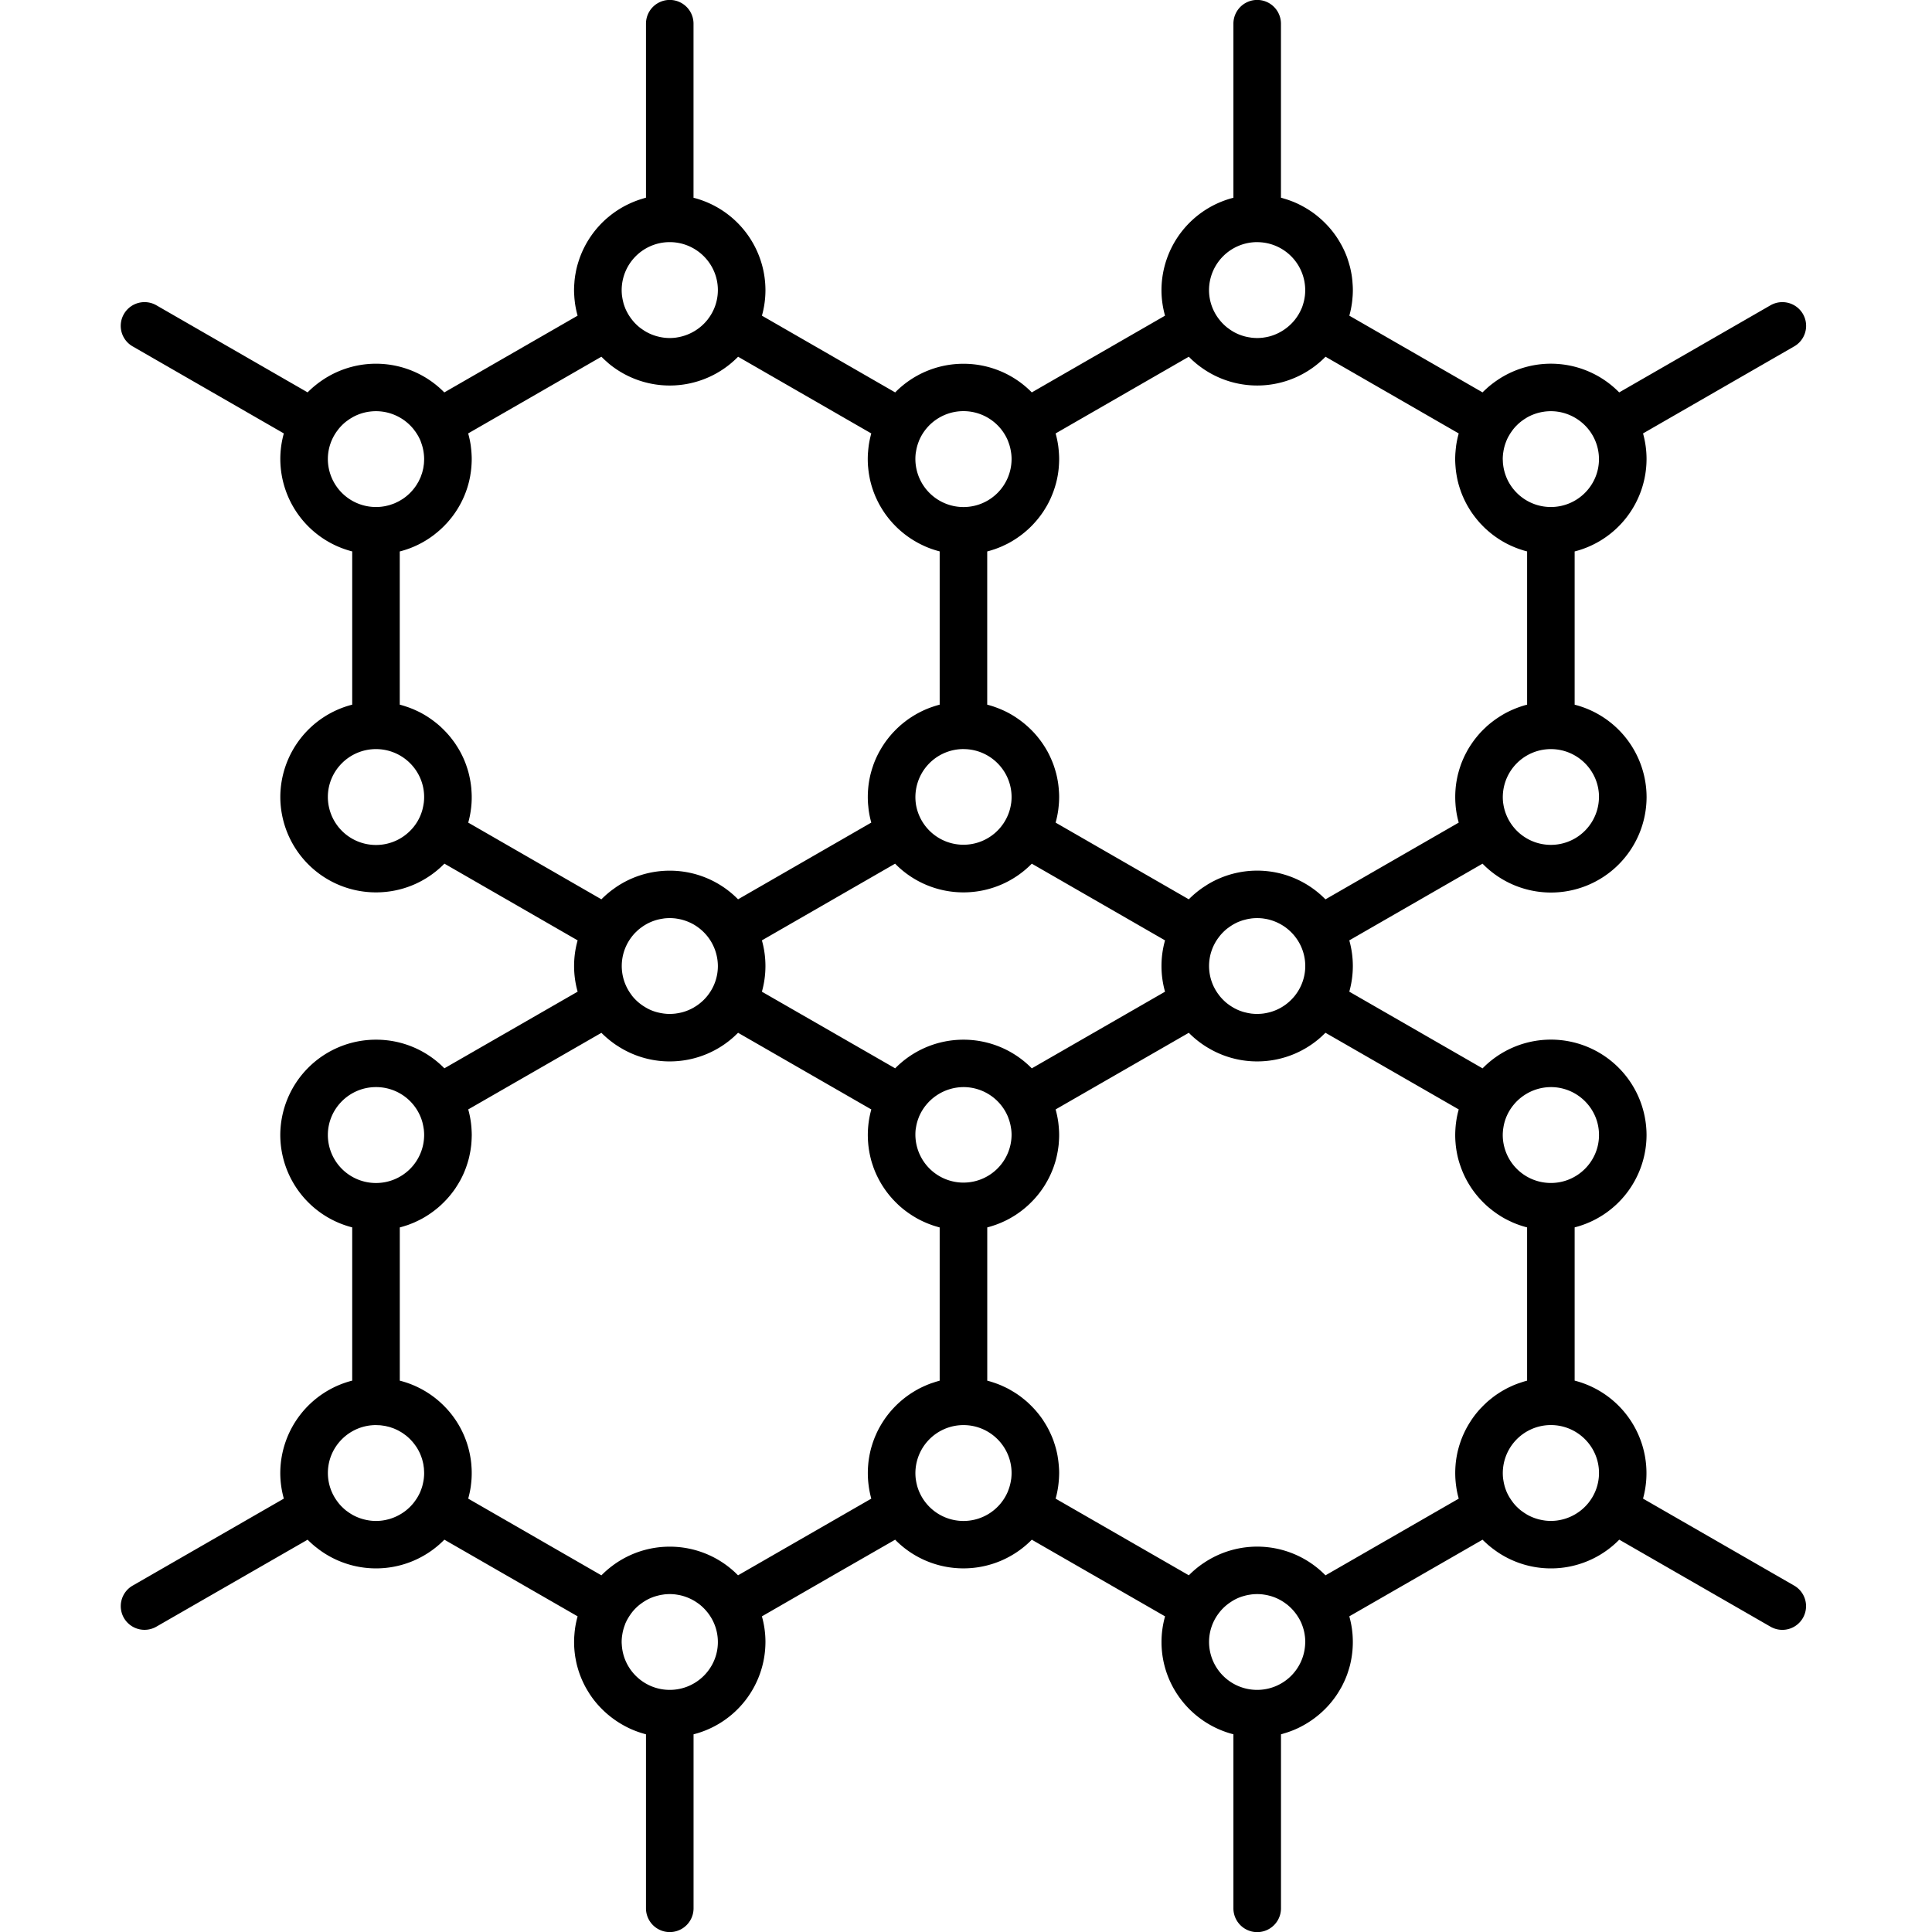 <svg width="42" height="42" viewBox="0 0 49 56" xmlns="http://www.w3.org/2000/svg">
    <path d="M48.506 45.96l-4.382-2.522a2.77 2.77 0 0 0-1.982-3.42v-4.442a2.77 2.77 0 0 0 2.084-2.677 2.772 2.772 0 0 0-4.753-1.932l-3.863-2.223a2.745 2.745 0 0 0 0-1.487l3.862-2.223a2.771 2.771 0 0 0 4.755-1.93 2.77 2.77 0 0 0-2.085-2.678v-4.442a2.77 2.77 0 0 0 2.084-2.677c0-.258-.036-.507-.102-.744l4.382-2.523c.33-.19.443-.61.253-.939a.69.69 0 0 0-.942-.251l-4.384 2.524a2.77 2.77 0 0 0-3.539-.351l-.017.012a2.853 2.853 0 0 0-.162.12l-.028.022a2.857 2.857 0 0 0-.097.084v.001a2.92 2.92 0 0 0-.118.111L35.611 9.15c.033-.118.058-.239.075-.362l.002-.015c.007-.052.012-.105.016-.158l.003-.033c.004-.057.006-.115.006-.174v-.004c0-.07-.004-.14-.01-.209L35.7 8.15a2.824 2.824 0 0 0-.024-.192l-.01-.055a2.832 2.832 0 0 0-.04-.182l-.014-.048a2.827 2.827 0 0 0-.044-.144l-.02-.062a2.724 2.724 0 0 0-.162-.359l-.047-.083a2.685 2.685 0 0 0-.416-.545 2.72 2.72 0 0 0-.182-.17l-.05-.042a2.745 2.745 0 0 0-.09-.071l-.03-.022a2.856 2.856 0 0 0-.177-.118l-.045-.027a2.77 2.77 0 0 0-.18-.098l-.04-.02a2.74 2.74 0 0 0-.353-.138l-.04-.012c-.035-.01-.07-.023-.107-.032V.687a.688.688 0 0 0-1.378 0v5.045a2.77 2.77 0 0 0-2.085 2.676c0 .257.037.506.103.742l-3.862 2.224a2.77 2.77 0 0 0-1.98-.83 2.77 2.77 0 0 0-1.98.83L18.585 9.15c.066-.236.102-.485.102-.742a2.77 2.77 0 0 0-2.085-2.676V.687a.688.688 0 0 0-1.378 0V5.73c-.037.009-.072.021-.108.032l-.039.012c-.122.038-.24.085-.353.139l-.04.019a2.745 2.745 0 0 0-.406.246l-.025.018a2.947 2.947 0 0 0-.091.072l-.049.04a2.78 2.78 0 0 0-.807 1.16c-.008.02-.014.04-.021.061a3.028 3.028 0 0 0-.045.144c-.004.016-.01.032-.013.048a2.18 2.18 0 0 0-.04.182l-.01.055a2.76 2.76 0 0 0-.025.192l-.003.045a2.766 2.766 0 0 0-.01.209v.004c0 .059.003.116.007.174l.002.034c.004.052.01.104.016.155l.002.017c.018.124.043.244.076.362l-3.863 2.224-.002-.001a2.773 2.773 0 0 0-3.536-.352l-.052.036-.053.038a2.82 2.82 0 0 0-.1.079l-.002.001a2.784 2.784 0 0 0-.218.198L1.035 8.85a.69.69 0 0 0-.942.25.685.685 0 0 0 .252.94l4.382 2.523a2.748 2.748 0 0 0-.102.744 2.77 2.77 0 0 0 2.084 2.676v4.442a2.77 2.77 0 0 0-2.084 2.678 2.771 2.771 0 0 0 2.773 2.763c.74 0 1.436-.288 1.961-.81l.022-.023 3.862 2.224a2.741 2.741 0 0 0 0 1.487L9.38 30.966l-.021-.022a2.763 2.763 0 0 0-1.961-.808 2.771 2.771 0 0 0-2.774 2.763 2.77 2.77 0 0 0 2.085 2.677v4.442a2.77 2.77 0 0 0-2.085 2.677c0 .257.037.507.103.743L.345 45.96a.686.686 0 0 0-.252.939.69.69 0 0 0 .941.25l4.382-2.52c.07.07.142.135.218.198l.007.005.095.074c.019.015.039.028.058.042.016.011.031.023.047.033a2.772 2.772 0 0 0 3.539-.353l3.862 2.222-.005.02a2.795 2.795 0 0 0-.069.333l-.005.04a2.99 2.99 0 0 0-.013.133l-.004.047a2.698 2.698 0 0 0 .003.387l.003.037c.007.068.015.135.026.201l.008.041c.012.067.026.133.043.198l.006.021c.016.06.034.119.054.177l.014.04a2.81 2.81 0 0 0 .175.388l.026.045c.024.042.05.083.075.124l.034.052a2.687 2.687 0 0 0 .25.316l.057.06a2.822 2.822 0 0 0 .757.554l.05.025a2.756 2.756 0 0 0 .39.15c.036.01.07.022.107.031v5.043a.688.688 0 0 0 1.379 0V50.27a2.768 2.768 0 0 0 2.084-2.675c0-.258-.036-.507-.103-.744l1.929-1.112 1.933-1.11a2.77 2.77 0 0 0 1.981.831 2.77 2.77 0 0 0 1.98-.831l3.863 2.222a2.749 2.749 0 0 0-.103.744c0 1.285.887 2.368 2.084 2.674v5.045a.689.689 0 1 0 1.379 0V50.27c.036-.009.07-.021.106-.032l.041-.012c.12-.038.237-.084.35-.137l.05-.025a2.811 2.811 0 0 0 .757-.554l.057-.06a2.73 2.73 0 0 0 .25-.317l.033-.05c.026-.042.052-.084.076-.126l.026-.044c.03-.053.056-.108.082-.163l.023-.05a2.7 2.7 0 0 0 .07-.174l.013-.04c.02-.059.039-.118.055-.178l.006-.02a2.73 2.73 0 0 0 .043-.199l.007-.04a2.72 2.72 0 0 0 .026-.202c.002-.012.002-.025.003-.038a2.771 2.771 0 0 0 .003-.387l-.003-.045a2.958 2.958 0 0 0-.014-.135l-.005-.039a2.728 2.728 0 0 0-.07-.335c0-.006-.002-.012-.004-.018l3.861-2.221c.038.038.078.075.118.111l.002.002c.031.029.063.056.096.083l.028.022a2.53 2.53 0 0 0 .159.118l.02.015a2.77 2.77 0 0 0 3.54-.352l4.383 2.522a.687.687 0 1 0 .688-1.19zm-5.658-3.265a1.377 1.377 0 0 1-.28.832l-.017.023a1.405 1.405 0 0 1-.25.246l-.004.003a1.407 1.407 0 0 1-.474.235l-.02.005a1.362 1.362 0 0 1-.145.03l-.034.005a1.376 1.376 0 0 1-.342 0l-.038-.006a1.4 1.4 0 0 1-.134-.027c-.012-.003-.023-.005-.034-.009a1.397 1.397 0 0 1-.31-.128l-.03-.019a1.373 1.373 0 0 1-.107-.071l-.039-.028a1.348 1.348 0 0 1-.107-.094l-.018-.017a1.375 1.375 0 0 1-.103-.116l-.03-.041a1.389 1.389 0 0 1-.072-.107c-.007-.01-.014-.02-.02-.032-.028-.05-.054-.1-.076-.152l-.001-.004a1.6 1.6 0 0 1-.052-.152l-.01-.04a1.434 1.434 0 0 1-.025-.127l-.007-.042a1.394 1.394 0 0 1 1.383-1.556c.77 0 1.396.623 1.396 1.39zM41.453 31.51c.769 0 1.395.623 1.395 1.389s-.626 1.39-1.394 1.39h-.001a1.394 1.394 0 0 1-1.395-1.39v-.001c0-.055.005-.108.01-.161l.01-.063a1.354 1.354 0 0 1 .07-.263c.007-.017.012-.034.02-.05a1.406 1.406 0 0 1 1.285-.851zm-7.676-2.4c-.045.033-.09.063-.138.091l-.005.003a1.4 1.4 0 0 1-.321.134l-.028.007a1.56 1.56 0 0 1-.136.028l-.04.006a1.47 1.47 0 0 1-.163.01l-.006.001h-.007c-.054 0-.108-.005-.16-.01l-.049-.008a1.377 1.377 0 0 1-.121-.025l-.045-.011a1.433 1.433 0 0 1-.141-.048l-.015-.006a1.427 1.427 0 0 1-.143-.07l-.05-.03a1.414 1.414 0 0 1-.083-.055l-.057-.042a1.488 1.488 0 0 1-.214-.213l-.045-.06a1.375 1.375 0 0 1 .004-1.628l.038-.05a1.397 1.397 0 0 1 .22-.22l.05-.036c.03-.022.061-.043.094-.063.013-.008.026-.017.04-.024.048-.027.097-.052.148-.073l.004-.001c.05-.02.1-.038.152-.052l.04-.01a1.1 1.1 0 0 1 .127-.026l.044-.007a1.411 1.411 0 0 1 .338 0l.038.006c.047.007.094.016.14.028l.025.007a1.421 1.421 0 0 1 .468.231l.01.008c.09.07.173.15.245.242l.022.029a1.376 1.376 0 0 1 .004 1.65l-.028.037a1.41 1.41 0 0 1-.24.237l-.016.012zm-10.735 3.626c.002-.02.006-.039.009-.058a1.324 1.324 0 0 1 .077-.282c.004-.01.007-.022.012-.032a1.41 1.41 0 0 1 1.287-.854 1.396 1.396 0 0 1 1.285.851c.007.015.011.03.017.046a1.338 1.338 0 0 1 .072.267l.01.063c.006.05.01.102.01.154v.008a1.394 1.394 0 1 1-2.78-.163zm1.385-2.6a2.77 2.77 0 0 0-1.98.83l-3.863-2.221a2.746 2.746 0 0 0 0-1.488l3.861-2.223a2.77 2.77 0 0 0 1.982.832 2.77 2.77 0 0 0 1.98-.832l3.862 2.223a2.745 2.745 0 0 0 0 1.488l-3.862 2.222a2.77 2.77 0 0 0-1.98-.831zm-7.678-1.025a1.419 1.419 0 0 1-.134.088l-.009.006c-.1.057-.207.102-.318.133l-.031.008c-.044.01-.088.02-.133.026l-.043.007c-.053.006-.106.01-.16.01l-.008.001h-.006c-.055 0-.109-.005-.162-.011l-.045-.007a1.374 1.374 0 0 1-.126-.025l-.04-.01a1.382 1.382 0 0 1-.153-.052l-.004-.002c-.05-.02-.1-.046-.147-.073-.014-.007-.027-.016-.04-.024a1.4 1.4 0 0 1-.095-.062l-.049-.037a1.414 1.414 0 0 1-.22-.217l-.04-.056a1.385 1.385 0 0 1 .003-1.631 1.36 1.36 0 0 1 .125-.149l.04-.038a.94.94 0 0 1 .095-.083c.014-.012.029-.022.044-.033.032-.024.065-.046.1-.067l.035-.021c.097-.055.2-.097.307-.128l.038-.01c.042-.01.085-.018.129-.025l.042-.007a1.38 1.38 0 0 1 .339 0l.038.006c.047.007.094.017.14.028l.025.007c.113.032.222.077.323.135h.001c.05.03.097.061.143.096l.012.009c.09.069.171.15.243.24.009.01.017.022.026.034a1.4 1.4 0 0 1 .274.824 1.374 1.374 0 0 1-.27.819l-.032.042a1.35 1.35 0 0 1-.238.234l-.02.015zm7.678-7.398c.768 0 1.394.623 1.394 1.39v.007c0 .053-.004.106-.01.158l-.007.044a1.38 1.38 0 0 1-.026.127l-.01.037a1.396 1.396 0 0 1-2.72-.167l-.005-.04a1.394 1.394 0 0 1 1.384-1.557zm18.42 1.39a1.394 1.394 0 0 1-2.771.209l-.007-.043a1.394 1.394 0 0 1 1.383-1.556c.77 0 1.396.623 1.396 1.39zm-1.393-8.407h-.001c-.577 0-1.073-.35-1.285-.85l-.006-.016a1.383 1.383 0 0 1-.093-.361c-.001-.007-.003-.013-.003-.02a1.176 1.176 0 0 1-.005-.085l-.003-.057c0-.056.005-.11.01-.163l.01-.062a1.312 1.312 0 0 1 .07-.262c.007-.018.012-.035.02-.052.02-.048.043-.095.07-.14l.023-.04a1.82 1.82 0 0 1 .069-.102c.01-.014.021-.03.032-.043.032-.04.064-.077.1-.112l.023-.023a1.387 1.387 0 0 1 .25-.19l.031-.02c.097-.054.201-.097.31-.128l.034-.009c.044-.01.088-.02.133-.026.013-.002.026-.005.04-.006a1.376 1.376 0 0 1 .34 0l.034.005c.05.007.098.017.145.03l.02.005a1.41 1.41 0 0 1 .727.483l.02.026a1.384 1.384 0 0 1 .278.83c0 .764-.625 1.387-1.393 1.388zM32.94 7.019a1.393 1.393 0 0 1 1.383 1.554l-.007.048c-.006.04-.014.079-.023.118l-.013.047c-.014.05-.03.1-.05.15l-.002.001a1.27 1.27 0 0 1-.08.161l-.002.004a1.38 1.38 0 0 1-.102.151v.001c-.187.24-.447.413-.736.494l-.016.004c-.049.013-.1.023-.15.03l-.03.005a1.373 1.373 0 0 1-.344 0l-.035-.006a1.404 1.404 0 0 1-.139-.027l-.03-.008a1.394 1.394 0 0 1-.314-.13l-.022-.014c-.04-.024-.08-.05-.118-.08l-.029-.02a1.386 1.386 0 0 1-.238-.238l-.017-.022a1.377 1.377 0 0 1-.282-.834 1.396 1.396 0 0 1 1.396-1.39zm-5.842 5.544l3.86-2.223.013.013.045.044.05.048.06.052.04.035.088.07.015.011a2.769 2.769 0 0 0 3.652-.273l3.86 2.223-.004.018c-.03.11-.053.221-.07.336l-.004.039a2.7 2.7 0 0 0-.014.134l-.004.046a2.76 2.76 0 0 0-.006.17v.001c0 .073.004.144.01.216l.003.037c.006.068.015.136.026.202l.007.039c.012.068.026.135.044.201 0 .005.002.009.003.013.017.064.037.127.059.19l.01.03a2.773 2.773 0 0 0 .18.398l.01.018c.032.056.065.111.1.165l.014.021c.037.055.076.108.117.16l.023.03c.041.051.084.101.128.15l.019.019c.044.047.09.093.137.137l.013.011c.049.045.1.088.153.13l.028.022c.052.04.106.078.161.115l.025.016c.057.037.115.072.175.104l.003.002c.06.033.123.063.186.092l.03.013c.062.027.124.052.188.074l.03.01c.067.023.134.044.203.061v4.442h-.002a2.757 2.757 0 0 0-.198.06l-.035.012a2.8 2.8 0 0 0-.184.073l-.034.015a2.826 2.826 0 0 0-.182.09l-.008.004a2.847 2.847 0 0 0-.17.103 2.78 2.78 0 0 0-.187.131l-.03.023a2.858 2.858 0 0 0-.152.128l-.013.014a2.838 2.838 0 0 0-.137.134l-.019.02a2.88 2.88 0 0 0-.128.15l-.024.03a2.59 2.59 0 0 0-.115.16l-.015.022a2.683 2.683 0 0 0-.1.163l-.01.02a2.76 2.76 0 0 0-.09.177l-.016.036a2.66 2.66 0 0 0-.074.184l-.01.03a2.76 2.76 0 0 0-.058.19l-.004.013a2.775 2.775 0 0 0-.044.202l-.007.038a2.72 2.72 0 0 0-.026.202l-.003.038a2.789 2.789 0 0 0-.003.388l.003.042c.003.047.008.095.014.141l.004.03c.017.12.042.238.074.352v.004l-3.862 2.224-.002-.002a2.77 2.77 0 0 0-3.422-.424l-.03.02-.078.05a2.769 2.769 0 0 0-.429.355l-3.86-2.223v-.002c.032-.115.057-.233.074-.353l.004-.032a2.94 2.94 0 0 0 .014-.137l.004-.047a2.73 2.73 0 0 0 .006-.158v-.019c0-.069-.004-.137-.01-.206l-.003-.043a2.735 2.735 0 0 0-.025-.197l-.008-.044a2.733 2.733 0 0 0-.043-.197l-.006-.02a2.68 2.68 0 0 0-.055-.18l-.012-.036a2.744 2.744 0 0 0-.073-.18l-.018-.04a2.76 2.76 0 0 0-.087-.175l-.014-.024a2.757 2.757 0 0 0-.096-.157l-.017-.026a2.764 2.764 0 0 0-.114-.157l-.026-.033a2.78 2.78 0 0 0-.126-.147l-.022-.023a2.796 2.796 0 0 0-.132-.13 2.812 2.812 0 0 0-.356-.28c-.01-.008-.02-.014-.03-.02a2.778 2.778 0 0 0-.166-.1l-.01-.006a2.79 2.79 0 0 0-.181-.089l-.036-.016a2.895 2.895 0 0 0-.183-.072l-.036-.013a2.778 2.778 0 0 0-.2-.06v-4.441c.07-.018.137-.039.203-.061l.03-.01c.064-.023.127-.048.188-.074l.03-.014c.063-.029.126-.059.186-.091l.003-.002a2.77 2.77 0 0 0 .175-.105l.025-.016c.055-.037.109-.075.161-.115l.029-.023a2.78 2.78 0 0 0 .153-.129l.012-.011a2.81 2.81 0 0 0 .138-.137l.018-.02a2.718 2.718 0 0 0 .268-.338l.015-.023a4.37 4.37 0 0 0 .099-.162l.011-.02c.032-.058.061-.117.089-.177l.017-.038c.026-.06.05-.12.073-.182l.011-.033c.021-.06.04-.122.057-.185l.005-.017a2.708 2.708 0 0 0 .077-.439l.003-.042a2.84 2.84 0 0 0 .009-.207v-.019c0-.053-.003-.105-.006-.156l-.004-.051a2.915 2.915 0 0 0-.013-.13l-.005-.04a2.76 2.76 0 0 0-.07-.338l-.004-.016zm-2.671-.646a1.396 1.396 0 0 1 1.285.85l.019.052c.012.032.024.065.033.098a1.404 1.404 0 0 1 .037.163l.01.065c.006.05.01.101.01.153v.009a1.393 1.393 0 0 1-1.395 1.39 1.395 1.395 0 0 1-1.384-1.554c.002-.02.006-.039.01-.058a1.316 1.316 0 0 1 .074-.277l.014-.038a1.396 1.396 0 0 1 1.287-.853zm-7.119-3.509a1.376 1.376 0 0 1-.288.842c0 .002-.002.004-.003.005a1.41 1.41 0 0 1-.901.527l-.03.005a1.375 1.375 0 0 1-.345 0l-.034-.005a1.383 1.383 0 0 1-.14-.029l-.028-.007a1.397 1.397 0 0 1-.317-.132l-.016-.01a1.421 1.421 0 0 1-.126-.084l-.023-.016c-.09-.07-.17-.15-.241-.241l-.015-.02a1.375 1.375 0 0 1-.093-.138l-.004-.008a1.41 1.41 0 0 1-.08-.159l-.002-.007a1.365 1.365 0 0 1-.05-.144l-.012-.05a1.4 1.4 0 0 1-.023-.115l-.008-.05a1.393 1.393 0 0 1 1.383-1.554c.77.001 1.396.624 1.396 1.39zM6.003 13.307a1.376 1.376 0 0 1 .27-.818l.036-.048a1.38 1.38 0 0 1 .224-.223l.043-.031a1.39 1.39 0 0 1 .102-.068l.034-.02c.097-.056.2-.098.308-.129l.035-.009a1.41 1.41 0 0 1 .133-.027l.04-.005a1.396 1.396 0 0 1 .341 0l.035.005c.048.007.096.017.143.029l.022.006c.17.047.33.126.472.232l.008.007c.092.07.174.151.247.243l.02.028c.028.035.053.073.076.111l.025.04c.024.043.045.086.065.13.01.023.017.046.025.069a1.336 1.336 0 0 1 .067.25 1.407 1.407 0 0 1 .02.219v.009l-.002.054c-.001.028-.002.057-.005.085-.001.017-.005.033-.007.05-.004.03-.008.059-.014.088-.002.014-.007.027-.01.04a.904.904 0 0 1-.024.093c-.003.012-.008.023-.013.035-.01.031-.02.062-.033.092-.006.013-.013.025-.018.038l-.04.083-.034.056c-.012.02-.023.04-.036.058a1.412 1.412 0 0 1-.383.382l-.063.038c-.017.01-.034.021-.052.03-.03.016-.06.03-.09.044l-.03.014a1.374 1.374 0 0 1-.105.038l-.024.009c-.036.011-.073.02-.11.028l-.023.006c-.04.008-.08.014-.121.019l-.017.002a1.414 1.414 0 0 1-.142.007h-.001a1.394 1.394 0 0 1-1.394-1.39zm1.395 11.185a1.394 1.394 0 0 1-1.395-1.39c0-.765.626-1.389 1.395-1.389.77 0 1.396.623 1.396 1.39v.006c0 .053-.004.106-.01.159l-.007.042a1.375 1.375 0 0 1-.026.13l-.008.033a1.366 1.366 0 0 1-.358.611 1.391 1.391 0 0 1-.987.408zm2.749-1.01c0-.005 0-.01.002-.015a2.551 2.551 0 0 0 .024-.353v-.018c0-.07-.004-.138-.009-.206l-.003-.043a2.795 2.795 0 0 0-.026-.197l-.008-.044a2.73 2.73 0 0 0-.043-.197l-.005-.02a2.68 2.68 0 0 0-.056-.181l-.012-.036a2.71 2.71 0 0 0-.178-.394l-.014-.025a2.766 2.766 0 0 0-.096-.156l-.017-.027a2.751 2.751 0 0 0-.114-.156l-.026-.034a2.803 2.803 0 0 0-.126-.146l-.023-.024a2.795 2.795 0 0 0-.131-.13l-.017-.017a2.728 2.728 0 0 0-.15-.126l-.032-.025a2.84 2.84 0 0 0-.158-.113l-.03-.02a2.693 2.693 0 0 0-.166-.099l-.01-.006a2.817 2.817 0 0 0-.182-.089l-.035-.016a2.832 2.832 0 0 0-.184-.072l-.036-.012a2.741 2.741 0 0 0-.197-.06h-.002v-4.441c.366-.093.708-.26 1.01-.494l.01-.009c.057-.044.112-.09.165-.139l.006-.005a2.92 2.92 0 0 0 .08-.077c.024-.022.045-.046.067-.07l.012-.011c.048-.052.094-.106.138-.162l.009-.01c.28-.357.467-.772.546-1.215l.004-.028a2.34 2.34 0 0 0 .027-.207l.003-.033c.005-.07.009-.14.009-.212v-.019c0-.052-.003-.104-.006-.156a2.892 2.892 0 0 0-.017-.178l-.005-.046a2.777 2.777 0 0 0-.03-.167c0-.003 0-.006-.002-.01a2.793 2.793 0 0 0-.037-.152l-.005-.022 3.86-2.222.009.008.067.065.029.027.088.078.01.01a2.77 2.77 0 0 0 3.76-.188l3.86 2.223c0 .003 0 .007-.002.01a2.73 2.73 0 0 0-.072.346l-.004.032a2.81 2.81 0 0 0-.014.14l-.004.043a2.759 2.759 0 0 0 .003.388l.004.037c.006.069.015.136.026.203l.007.038c.012.068.026.135.044.202 0 .004.002.007.003.011.017.065.037.129.059.192l.01.03c.023.062.047.124.074.184l.016.034c.028.061.058.121.09.18l.01.017c.032.057.066.112.101.166l.013.02c.037.056.076.109.117.161l.023.03c.041.05.084.1.129.15l.018.018c.044.047.09.093.138.137l.012.011a2.793 2.793 0 0 0 .343.267l.025.016a2.794 2.794 0 0 0 .364.198l.03.014c.061.027.124.051.187.074l.031.01c.066.023.134.043.202.06v4.443h-.001a2.794 2.794 0 0 0-.198.06l-.036.012a2.767 2.767 0 0 0-.183.072l-.036.016a2.748 2.748 0 0 0-.18.09l-.01.005a2.804 2.804 0 0 0-.167.1l-.03.019a2.74 2.74 0 0 0-.158.113l-.032.025c-.051.04-.101.082-.15.127l-.015.014c-.047.043-.09.087-.134.133l-.021.022a2.821 2.821 0 0 0-.267.338l-.015.023a2.756 2.756 0 0 0-.098.162c-.004.007-.009.013-.012.02a2.74 2.74 0 0 0-.18.397l-.01.032a2.678 2.678 0 0 0-.058.188l-.004.014a2.778 2.778 0 0 0-.077.442l-.003.037a2.808 2.808 0 0 0-.003.389l.003.04.015.147.003.023c.017.122.042.242.075.358l-3.862 2.224-.005-.005a2.77 2.77 0 0 0-1.962-.825h-.013c-.576 0-1.112.176-1.555.476l-.068.049-.037.026a2.79 2.79 0 0 0-.321.279l-3.86-2.223c.033-.118.058-.239.075-.362zM6.003 32.9c0-.766.626-1.39 1.395-1.39a1.391 1.391 0 0 1 1.29.858l.006.014c.018.044.033.09.046.135.006.02.01.04.015.061.008.034.015.067.02.101l.01.06c.005.05.009.101.009.153v.008a1.394 1.394 0 0 1-1.396 1.39h-.001a1.394 1.394 0 0 1-1.394-1.39zm1.395 8.407l.064.003c.025.001.05.001.076.004l.056.008c.027.004.055.007.082.013.014.002.028.007.042.01.031.007.063.014.093.024.01.002.019.007.028.01.034.011.068.023.1.036l.021.01c.035.015.069.031.102.049l.02.012c.033.018.064.037.095.057l.035.026c.024.018.05.035.073.054a1.423 1.423 0 0 1 .264.288l.007.009c.05.073.092.151.128.233v.003c.017.037.03.075.043.114l.005.014c.01.034.019.07.027.104l.007.03c.007.03.01.06.014.09.003.017.006.032.007.048.003.027.003.054.005.081l.002.059v.007c0 .053-.004.106-.01.158l-.007.047c-.007.04-.015.081-.025.121l-.011.045a1.378 1.378 0 0 1-.048.139l-.006.017c-.021.05-.046.099-.073.147-.006.012-.014.023-.021.035-.024.039-.05.077-.077.113l-.02.027a1.405 1.405 0 0 1-.247.244l-.008.006a1.432 1.432 0 0 1-.471.233l-.022.005a1.358 1.358 0 0 1-.144.03l-.034.005a1.375 1.375 0 0 1-.342 0l-.04-.006a1.417 1.417 0 0 1-.132-.027l-.035-.009a1.405 1.405 0 0 1-.309-.128l-.033-.02a1.407 1.407 0 0 1-.103-.069l-.042-.03a1.442 1.442 0 0 1-.1-.088l-.032-.031a1.344 1.344 0 0 1-.093-.105l-.035-.047a1.377 1.377 0 0 1-.27-.82c0-.765.625-1.388 1.394-1.388zm8.515 7.675c-.743 0-1.35-.582-1.39-1.312-.002-.025-.004-.05-.004-.075 0-.056.004-.11.01-.163l.01-.064a1.335 1.335 0 0 1 .068-.255c.007-.02.013-.04.021-.059.02-.046.044-.093.07-.138l.026-.044c.02-.032.042-.064.064-.095l.037-.05a1.411 1.411 0 0 1 .222-.22l.047-.034a1.38 1.38 0 0 1 .097-.065l.038-.023a1.37 1.37 0 0 1 .149-.073h.002c.05-.022.102-.038.154-.053l.039-.01c.042-.011.085-.02.128-.026l.043-.007a1.384 1.384 0 0 1 .339 0l.038.006c.047.007.093.016.139.028l.026.007c.113.032.22.077.322.135l.004.002c.048.028.094.06.14.093l.014.01c.09.07.17.15.241.239.01.011.018.023.027.035a1.376 1.376 0 0 1 .274.824c0 .764-.626 1.387-1.395 1.387zm5.842-5.543l-3.862 2.222-.006-.005-.09-.088c-.002 0-.002-.002-.003-.002a2.767 2.767 0 0 0-1.867-.735h-.014a2.764 2.764 0 0 0-1.642.538l-.017.013a2.772 2.772 0 0 0-.322.28l-3.86-2.223c0-.003 0-.007.002-.01.03-.112.055-.227.072-.344l.004-.037c.006-.044.01-.089.014-.134l.004-.048a2.75 2.75 0 0 0 .005-.158V42.69c0-.07-.003-.141-.009-.21l-.002-.034a2.763 2.763 0 0 0-.032-.235 2.74 2.74 0 0 0-.77-1.47 2.764 2.764 0 0 0-1.272-.722v-4.441c.068-.018.136-.039.202-.061l.031-.01c.064-.023.126-.048.188-.074l.03-.014c.063-.029.125-.059.185-.091l.004-.002c.06-.033.118-.068.175-.105l.025-.016c.055-.037.109-.075.161-.115l.029-.023a2.32 2.32 0 0 0 .153-.129l.013-.012a2.78 2.78 0 0 0 .137-.136l.019-.02a2.816 2.816 0 0 0 .268-.338l.014-.023c.035-.053.068-.107.099-.162l.012-.02a2.671 2.671 0 0 0 .179-.397l.011-.033c.021-.06.04-.122.057-.185l.005-.017c.017-.065.03-.132.043-.199l.008-.042c.01-.065.02-.132.026-.199 0-.014.002-.027.003-.041.005-.069.008-.138.009-.207v-.018c0-.053-.003-.106-.006-.158l-.003-.045a2.818 2.818 0 0 0-.015-.146l-.003-.022a2.757 2.757 0 0 0-.075-.361l3.86-2.22c.132.132.276.251.43.355l.057.036c.018.011.034.023.052.033a2.761 2.761 0 0 0 1.585.401 2.768 2.768 0 0 0 1.734-.727l.03-.029.063-.06.011-.01 3.862 2.222-.003.009a2.735 2.735 0 0 0-.072.347l-.004.03a2.747 2.747 0 0 0-.014.573l.003.037a2.748 2.748 0 0 0 .077.442c0 .005.002.009.003.014.017.063.037.126.059.188l.01.032a2.709 2.709 0 0 0 .18.397l.011.02c.031.055.064.11.099.162l.015.023a2.739 2.739 0 0 0 .267.338c.006.008.013.014.02.021.044.047.089.091.135.135l.014.013a2.768 2.768 0 0 0 .342.265l.027.018c.056.036.113.07.17.102l.008.004c.06.033.12.062.182.09l.034.015c.06.027.122.051.185.073l.033.012c.066.022.133.042.2.06v4.442h-.001a2.768 2.768 0 0 0-.195.06l-.04.012a2.698 2.698 0 0 0-.18.072l-.039.017c-.06.028-.12.056-.178.088l-.014.008c-.055.03-.108.063-.161.096l-.034.022a2.83 2.83 0 0 0-.337.263l-.02.018a2.796 2.796 0 0 0-.128.127l-.024.026a2.72 2.72 0 0 0-.265.335l-.018.028a2.703 2.703 0 0 0-.095.156l-.014.024a2.6 2.6 0 0 0-.088.175l-.017.039c-.027.06-.051.12-.073.181l-.012.034c-.02.06-.04.123-.057.185l-.004.016a2.759 2.759 0 0 0-.044.2l-.007.04a2.72 2.72 0 0 0-.026.202l-.003.037a2.752 2.752 0 0 0 .015.576l.003.023a2.713 2.713 0 0 0 .074.359zm2.672.647a1.396 1.396 0 0 1-1.343-1.017l-.008-.033a1.42 1.42 0 0 1-.027-.134c-.002-.013-.005-.025-.006-.038a1.394 1.394 0 0 1 1.384-1.557c.768 0 1.394.623 1.394 1.39v.006c0 .053-.004.106-.01.16l-.007.043a1.371 1.371 0 0 1-.026.127l-.01.038a1.397 1.397 0 0 1-.052.152l-.001.005a1.396 1.396 0 0 1-1.288.858zm2.672-.652c.032-.114.056-.231.073-.351l.004-.033c.006-.045.01-.09.014-.137l.004-.047c.003-.052.005-.105.006-.158v-.019c0-.069-.004-.137-.01-.205a2.775 2.775 0 0 0-.029-.24l-.007-.046a2.733 2.733 0 0 0-.043-.195l-.006-.022a2.815 2.815 0 0 0-.055-.178l-.012-.038a2.821 2.821 0 0 0-.072-.178l-.02-.043a2.746 2.746 0 0 0-.086-.172l-.015-.027a2.797 2.797 0 0 0-.094-.153l-.018-.03a2.816 2.816 0 0 0-.265-.334l-.025-.026a2.846 2.846 0 0 0-.127-.126l-.02-.02a2.835 2.835 0 0 0-.147-.123l-.036-.029a2.746 2.746 0 0 0-.154-.11l-.035-.022a2.779 2.779 0 0 0-.16-.095l-.015-.01a2.78 2.78 0 0 0-.177-.086l-.04-.019a2.71 2.71 0 0 0-.18-.07l-.04-.014a2.694 2.694 0 0 0-.193-.058h-.003v-4.443h.001a2.66 2.66 0 0 0 .198-.06l.036-.012c.062-.022.123-.046.183-.072l.035-.016c.062-.028.123-.057.182-.09l.008-.004a3.62 3.62 0 0 0 .17-.101l.027-.018a2.832 2.832 0 0 0 .341-.266l.015-.014c.046-.043.09-.087.134-.133l.021-.022c.044-.047.086-.097.127-.147l.025-.032a2.73 2.73 0 0 0 .114-.158l.017-.025c.034-.052.066-.105.096-.16.005-.007.01-.014.013-.022a2.781 2.781 0 0 0 .179-.395l.012-.035c.02-.06.04-.12.056-.182l.005-.019c.017-.065.03-.13.043-.197l.008-.044c.01-.065.02-.13.026-.197 0-.015.002-.03.003-.044.005-.068.009-.136.009-.205v-.02c0-.052-.003-.104-.006-.156l-.004-.05a2.999 2.999 0 0 0-.013-.132l-.005-.038a2.708 2.708 0 0 0-.071-.34l-.003-.014 3.86-2.221c.163.165.346.309.544.428l.057.033.055.031a2.762 2.762 0 0 0 1.467.334 2.768 2.768 0 0 0 1.738-.73l.008-.008.085-.082.007-.007 3.863 2.222-.004.015a2.7 2.7 0 0 0-.07.338l-.005.039c-.006.044-.01.089-.014.134l-.003.046a2.84 2.84 0 0 0-.006.17v.001c0 .073.003.145.009.216l.003.037c.006.068.015.136.026.203l.007.037c.012.069.027.136.044.203l.003.01c.017.066.038.13.06.193l.01.029a2.73 2.73 0 0 0 .18.4l.008.014c.032.058.067.114.103.17l.012.018a2.765 2.765 0 0 0 .27.341l.015.016c.046.049.093.096.142.141l.009.009c.05.045.102.089.156.13l.025.021c.053.04.108.08.164.117l.022.014c.058.038.117.074.178.107h.001c.061.033.124.064.187.092l.029.014c.062.027.124.051.188.074l.03.01c.067.023.134.043.203.061v4.442h-.003c-.066.018-.13.038-.193.06l-.041.013c-.06.021-.12.045-.18.07l-.04.019c-.06.027-.119.055-.176.087l-.016.009a2.69 2.69 0 0 0-.16.095c-.01.008-.022.015-.034.022a2.783 2.783 0 0 0-.154.11l-.036.029c-.05.04-.1.08-.147.123l-.02.02c-.044.04-.086.083-.127.126l-.026.026a2.77 2.77 0 0 0-.264.335l-.018.029c-.033.05-.065.102-.094.154l-.015.026a2.54 2.54 0 0 0-.087.173l-.019.041c-.026.059-.05.119-.072.18l-.012.035c-.02.06-.04.121-.056.183l-.005.018a2.782 2.782 0 0 0-.077.44l-.003.039a2.812 2.812 0 0 0-.003.388l.003.04c.004.049.009.097.015.145l.004.027c.016.12.041.238.073.352l.001.006-3.862 2.223-.006-.006a2.77 2.77 0 0 0-3.507-.363l-.017.011a2.78 2.78 0 0 0-.431.357l-3.861-2.222a.03.03 0 0 1 0-.005zm4.446 4.16a1.376 1.376 0 0 1 .269-.817l.038-.05a1.35 1.35 0 0 1 .22-.218l.051-.039.09-.06.044-.026c.047-.027.096-.051.146-.072l.008-.003c.049-.02.098-.036.149-.05l.04-.011a1.37 1.37 0 0 1 .127-.025l.044-.007a1.39 1.39 0 0 1 .338 0l.039.006c.046.007.092.016.137.028l.028.007c.112.031.22.076.32.134a1.38 1.38 0 0 1 .143.095l.016.011c.09.07.171.15.242.24l.024.031c.026.035.05.071.073.108l.024.039c.026.046.05.093.07.14.007.017.012.035.02.053a1.322 1.322 0 0 1 .07.261l.009.063c.006.053.01.107.01.162 0 .026-.003.05-.004.076a1.392 1.392 0 0 1-1.39 1.312 1.392 1.392 0 0 1-1.395-1.387z" fill="#000"></path>
</svg>